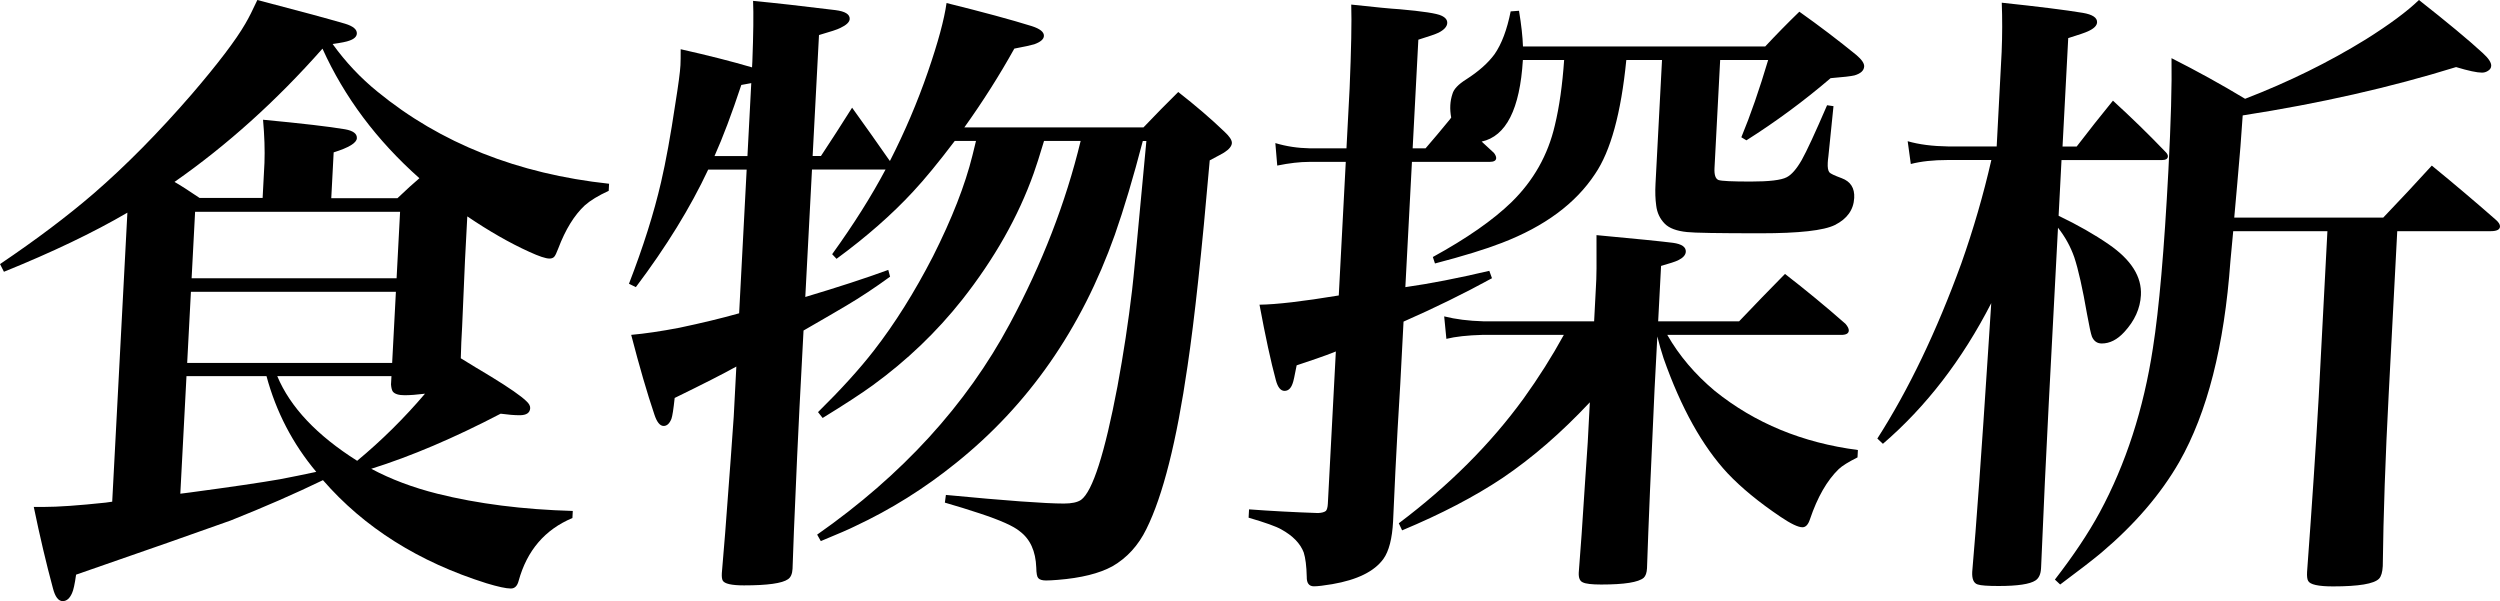 <?xml version="1.0" encoding="UTF-8"?>
<svg id="_圖層_2" data-name="圖層 2" xmlns="http://www.w3.org/2000/svg" viewBox="0 0 896.32 215.52">
  <defs>
    <style>
      .cls-1 {
        stroke-width: 0px;
      }
    </style>
  </defs>
  <g id="_圖層_1-2" data-name="圖層 1">
    <g>
      <path class="cls-1" d="m133.1,168.07c7.01,3.75,14.91,6.73,23.7,8.94,14.45,3.61,30.64,5.67,48.56,6.18l-.13,2.54c-9.85,4.12-16.28,11.62-19.28,22.51-.47,1.84-1.4,2.76-2.79,2.76-1.69,0-4.6-.63-8.73-1.88-24.32-7.65-43.87-19.97-58.64-36.97-10.04,4.85-21.07,9.67-33.09,14.46-11.47,4.12-29.95,10.59-55.42,19.42-.47,3.38-.96,5.59-1.45,6.62-.84,1.91-1.95,2.87-3.35,2.87-1.54,0-2.72-1.54-3.51-4.64-2.4-8.9-4.69-18.61-6.86-29.13h3.64c5,0,12.39-.51,22.15-1.55l2.33-.33,5.44-103.62c-12.22,7.14-26.97,14.2-44.26,21.19l-1.4-2.76c12.97-8.75,24.15-17.18,33.55-25.27,11.56-10,23.29-21.89,35.2-35.64,9.4-10.96,15.8-19.38,19.2-25.27,1.21-2.06,2.65-4.89,4.31-8.5,14.37,3.75,24.85,6.58,31.44,8.5,2.9.88,4.31,2.06,4.23,3.53-.06,1.1-.95,1.95-2.67,2.54-.9.37-2.91.77-6.02,1.21,4.66,6.47,10.03,12.18,16.1,17.1,22.57,18.47,50.24,29.46,83.02,33l-.13,2.54c-3.69,1.69-6.54,3.42-8.55,5.19-3.79,3.53-6.97,8.68-9.53,15.45-.6,1.62-1.1,2.63-1.48,3.03-.39.41-.95.61-1.69.61-1.32,0-3.75-.81-7.27-2.43-6.97-3.16-14.36-7.39-22.18-12.69l-.41,7.83-.41,7.83-1.03,23.84-.3,5.74-.18,5.63c3.56,2.21,7.2,4.41,10.91,6.62,6.48,3.97,10.67,6.88,12.56,8.72.98.88,1.45,1.73,1.41,2.54-.09,1.69-1.35,2.54-3.78,2.54-1.84,0-4.11-.18-6.81-.55-16.64,8.68-32.1,15.27-46.39,19.75Zm17.27-104.17c-15.32-13.61-26.91-29.09-34.75-46.46-16.5,18.69-34.19,34.61-53.05,47.78,2.07,1.18,5.06,3.09,8.97,5.74h22.62l.66-12.58c.17-4.56,0-9.71-.51-15.45,13.98,1.32,23.78,2.47,29.39,3.42,2.91.52,4.33,1.58,4.25,3.2-.09,1.69-2.86,3.38-8.32,5.08l-.86,16.44h23.72c3.17-3.02,5.8-5.41,7.88-7.17Zm-54.82,70.96h-28.69l-2.21,42.15,3.44-.44c14.82-1.99,25.57-3.57,32.25-4.74,4.24-.81,8.59-1.69,13.05-2.65-8.45-10.08-14.39-21.52-17.84-34.32Zm46.39-30.24h-73.49l-1.34,25.49h73.49l1.34-25.49Zm-73.24-4.85h73.49l1.25-23.84h-73.49l-1.25,23.84Zm59.35,65.44c8.77-7.28,16.88-15.3,24.33-24.06-2.96.37-5.4.55-7.31.55-2.13,0-3.55-.44-4.24-1.32-.34-.51-.55-1.36-.64-2.54l.16-2.98h-40.94c4.64,11.11,14.19,21.23,28.64,30.35Z"/>
      <path class="cls-1" d="m409.73,50.54c-3.41,13.1-6.76,24.31-10.04,33.66-12,33.77-31.01,61.06-57.04,81.88-11.22,9.05-23.27,16.59-36.17,22.62-1.89.96-5.96,2.72-12.2,5.3l-1.31-2.32c30.47-21.33,53.5-46.53,69.07-75.59,11.58-21.55,20.04-43.4,25.4-65.55h-13.13c-1.61,5.37-2.84,9.23-3.7,11.59-5.52,15.52-14.08,30.64-25.66,45.35-9.14,11.55-19.83,21.78-32.07,30.68-4.05,2.94-10.03,6.84-17.94,11.7l-1.66-2.1c8.22-8.09,14.9-15.45,20.03-22.07,7.49-9.64,14.56-20.89,21.19-33.77,6.82-13.54,11.53-25.6,14.15-36.2.29-1.32.71-3.05,1.27-5.19h-7.61c-5.85,7.72-10.84,13.79-14.97,18.21-7.56,8.17-16.7,16.19-27.42,24.06l-1.57-1.66c7.69-10.67,14.07-20.78,19.14-30.35h-26.37l-2.4,45.69c11.58-3.46,21.5-6.69,29.75-9.71l.65,2.43c-5.35,3.9-10.58,7.36-15.66,10.37-2.58,1.55-7.71,4.52-15.37,8.94l-1.46,27.81c-.46,8.68-1.12,23.39-1.99,44.14l-.49,13.46c-.1,1.84-.64,3.09-1.63,3.75-2.06,1.47-7.33,2.21-15.79,2.21-4.49,0-7.03-.59-7.63-1.76-.27-.52-.37-1.4-.3-2.65l1.19-14.35c1.66-21.85,2.68-35.75,3.07-41.71l.94-17.99c-4.47,2.5-11.84,6.25-22.11,11.26-.43,4.05-.82,6.55-1.17,7.5-.68,1.69-1.61,2.54-2.78,2.54-1.32,0-2.43-1.36-3.32-4.08-2.61-7.72-5.38-17.25-8.32-28.58,4.95-.44,10.7-1.29,17.24-2.54,8.03-1.69,15.19-3.42,21.46-5.19l2.7-51.53h-13.79c-6.38,13.61-15.02,27.66-25.94,42.15l-2.47-1.21c5.1-13.17,8.94-25.31,11.51-36.42,1.71-7.36,3.42-16.74,5.12-28.14,1.09-6.77,1.7-11.37,1.83-13.79.07-1.25.09-3.16.08-5.74,9.82,2.21,18.35,4.38,25.59,6.51l.11-2.1c.37-9.86.46-17.1.26-21.74,7.76.74,17.6,1.84,29.51,3.31,3.51.44,5.22,1.51,5.13,3.2-.06,1.1-1.18,2.17-3.37,3.2-.98.52-3.53,1.36-7.64,2.54l-2.28,43.37h2.98c3.6-5.44,7.32-11.22,11.17-17.33,4.66,6.47,9.11,12.76,13.36,18.87l.21.22c5.33-10.45,9.86-21.08,13.59-31.89,3.65-10.59,5.88-18.83,6.7-24.72,13.07,3.24,23.26,6,30.57,8.28,2.97.96,4.41,2.13,4.34,3.53-.06,1.18-1.22,2.17-3.47,2.98-.9.29-3.28.81-7.14,1.55-5.36,9.64-11.34,19.05-17.92,28.25h64.22c4.13-4.34,8.28-8.57,12.47-12.69,6.22,4.86,11.75,9.6,16.58,14.24,1.82,1.69,2.71,3.05,2.65,4.08-.06,1.1-1,2.25-2.83,3.42-.46.29-2.16,1.21-5.11,2.76-2.81,32.44-5.46,57.02-7.95,73.71-3.92,27.07-8.84,46.57-14.77,58.49-2.89,5.89-6.94,10.33-12.18,13.35-4.7,2.57-11.22,4.19-19.57,4.86-1.85.15-3.25.22-4.21.22-1.4,0-2.34-.29-2.82-.88-.42-.44-.65-1.69-.69-3.75-.21-5.89-2.19-10.23-5.94-13.02-2.19-1.84-6.96-3.97-14.34-6.4-3.98-1.32-8.14-2.61-12.49-3.86l.37-2.76c21.52,2.06,35.63,3.09,42.32,3.09,2.79,0,4.84-.44,6.14-1.32,4.13-3.02,8.48-16.59,13.06-40.72,2.15-11.62,3.9-23.1,5.23-34.43.36-2.65,2.07-20.49,5.13-53.52h-1.32Zm-141.75,5.41l1.37-26.15c-1.04.22-2.23.44-3.57.66-3.41,10.3-6.61,18.8-9.61,25.49h11.81Z"/>
      <path class="cls-1" d="m531.22,50.76l4.42,4.08c.55.74.81,1.36.78,1.88-.05.88-.84,1.32-2.39,1.32h-27.81l-2.36,44.91c8.82-1.25,18.85-3.2,30.1-5.85l.96,2.65c-9.92,5.44-20.5,10.63-31.71,15.56l-1.16,22.18c-.18,3.53-.51,9.01-.97,16.44-.36,6.77-.62,11.77-.79,15.01-.19,3.68-.47,9.67-.83,17.99-.32,6.18-1.48,10.67-3.47,13.46-3.25,4.49-9.37,7.5-18.35,9.05-3.04.51-5.23.77-6.55.77-1.77,0-2.63-1.14-2.58-3.42-.09-3.83-.46-6.73-1.09-8.72-1.23-3.24-3.92-6-8.06-8.28-1.79-1.03-5.69-2.43-11.7-4.19l.16-2.98c7.91.59,16.17,1.03,24.76,1.32,1.33-.07,2.26-.33,2.8-.77.39-.44.62-1.29.69-2.54l2.87-54.62c-2.18.88-4.47,1.73-6.86,2.54-2.47.81-4.87,1.62-7.19,2.43-.71,3.75-1.19,5.92-1.45,6.51-.61,1.77-1.57,2.65-2.9,2.65-1.4,0-2.43-1.29-3.11-3.86-1.79-6.62-3.74-15.63-5.86-27.04,6.03-.07,15.51-1.18,28.42-3.31l2.51-47.89h-13.13c-3.31,0-7.12.44-11.44,1.32l-.68-8.06c3.91,1.18,8.03,1.8,12.37,1.88h13.13l1.13-21.52c.58-13.9.78-23.91.58-30.02,8.78.96,14.52,1.51,17.24,1.66,8.42.74,13.46,1.51,15.11,2.32,1.44.66,2.13,1.55,2.07,2.65-.07,1.25-1.08,2.39-3.05,3.42-1.06.52-3.49,1.36-7.31,2.54l-2.04,38.95h4.63c2.74-3.16,5.64-6.62,8.71-10.37l.48-.66c-.29-1.54-.39-3.02-.32-4.41.07-1.4.33-2.76.77-4.08.46-1.69,2.09-3.42,4.91-5.19,4.49-2.87,7.88-5.89,10.19-9.05,2.55-3.68,4.47-8.79,5.77-15.34l2.99-.22c.84,5.08,1.31,9.34,1.42,12.8h86.85c3.98-4.27,8.06-8.42,12.24-12.47,7.16,5.08,13.99,10.26,20.48,15.56,1.9,1.62,2.82,2.98,2.76,4.08-.08,1.47-1.24,2.54-3.48,3.2-1.19.29-4.04.63-8.55.99-9.55,8.17-19.62,15.6-30.19,22.29l-1.82-1.1c3.29-7.94,6.49-17.18,9.62-27.7h-17.21l-2.03,38.73c-.13,2.43.35,3.86,1.43,4.3,1.08.37,4.94.55,11.56.55s10.91-.51,12.88-1.54c1.74-.88,3.54-2.94,5.4-6.18,1.78-3.16,4.81-9.71,9.09-19.64l2.3.33-1.83,17.99c-.12.81-.19,1.58-.23,2.32-.09,1.69.11,2.83.59,3.42.34.44,1.82,1.14,4.42,2.1,3.17,1.18,4.67,3.53,4.48,7.06-.22,4.27-2.53,7.5-6.91,9.71-4,1.99-12.88,2.98-26.64,2.98-15.08,0-23.87-.15-26.35-.44-3.73-.37-6.4-1.36-8.01-2.98-1.75-1.77-2.77-3.94-3.08-6.51-.32-2.28-.41-4.89-.25-7.83l2.33-44.36h-12.8c-1.88,19.06-5.62,32.66-11.19,40.83-6.96,10.59-18.09,18.83-33.41,24.72-5.86,2.28-13.86,4.74-24,7.39l-.76-2.32c12.2-6.69,21.59-13.24,28.18-19.64,7.91-7.73,13.1-16.92,15.57-27.59,1.6-6.62,2.7-14.42,3.32-23.39h-14.79c-1.07,17.58-6,27.33-14.78,29.24Zm29.47,69.3h-29.13c-5.45.15-9.78.63-12.99,1.43l-.79-8.06c4.07,1.03,8.74,1.62,14.03,1.77h39.73l.6-11.48.05-.99c.21-2.65.28-8.79.2-18.43,14.28,1.32,23.42,2.25,27.44,2.76,3.14.44,4.67,1.51,4.58,3.2-.06,1.18-1,2.21-2.81,3.09-.91.44-2.93,1.1-6.06,1.99l-1.04,19.86h29.02c5.53-5.81,11.01-11.48,16.45-16.99,7.42,5.74,14.65,11.7,21.68,17.88.83.96,1.23,1.77,1.2,2.43-.05,1.03-.96,1.55-2.73,1.55h-62.35c4.25,7.43,9.92,14.12,17.04,20.08,14.33,11.55,31.43,18.61,51.3,21.19l-.14,2.65c-3.25,1.62-5.49,3.02-6.73,4.19-4.19,4.05-7.63,10.04-10.32,17.99-.62,1.91-1.51,2.87-2.69,2.87-1.54,0-4.17-1.25-7.86-3.75-7.75-5.22-14.06-10.41-18.94-15.56-9.05-9.71-16.72-23.47-22.99-41.27-.83-2.5-1.57-5.11-2.24-7.83l-.99,18.87c-1.28,27.15-2.18,48.55-2.71,64.22-.08,1.62-.48,2.76-1.17,3.42-1.85,1.62-6.93,2.43-15.25,2.43-3.38,0-5.58-.26-6.58-.77-1.08-.44-1.57-1.62-1.47-3.53.61-7.43,1.35-17.99,2.21-31.67l1.01-15.01.75-14.35c-10.21,10.89-20.65,19.94-31.33,27.15-9.91,6.62-21.9,12.88-35.97,18.76l-1.19-2.54c18-13.54,32.9-28.43,44.72-44.69,5.4-7.5,10.21-15.12,14.44-22.84Z"/>
      <path class="cls-1" d="m739.47,52.53h5.08c4.34-5.66,8.68-11.15,13-16.44,6.53,5.96,12.76,12.03,18.69,18.21.7.66,1.04,1.25,1.01,1.77-.05.88-.77,1.32-2.17,1.32h-35.97c-.07,1.32-.15,2.94-.25,4.86l-.39,7.5-.4,7.61c6.89,3.31,12.89,6.73,18,10.26,8.02,5.52,11.86,11.59,11.51,18.21-.25,4.78-2.25,9.2-5.99,13.24-2.5,2.72-5.18,4.08-8.05,4.08-1.62,0-2.79-.81-3.51-2.43-.39-1.03-.98-3.75-1.78-8.17-1.58-9.12-3.1-15.89-4.56-20.31-1.34-3.82-3.29-7.36-5.84-10.59l-1.38,26.26-1.92,36.53c-.95,18.1-1.86,37.63-2.74,58.6-.02.37-.03.62-.04.77-.11,2.06-.77,3.49-1.99,4.3-1.98,1.32-6.39,1.99-13.24,1.99-3.9,0-6.39-.18-7.47-.55-1.45-.44-2.1-1.95-1.97-4.53,1.45-16.48,3.35-42.85,5.7-79.12l1.12-17.21c-10.41,20.3-23.36,37.12-38.84,50.43l-2-1.88c11.22-17.51,21.25-38.44,30.11-62.79,4.32-12.21,7.91-24.57,10.77-37.08h-15.67c-5.15,0-9.55.48-13.21,1.43l-1.12-8.17c4.06,1.18,8.92,1.8,14.58,1.88h17.33l1.78-33.88c.25-6.1.26-11.99.04-17.66,13.17,1.4,22.85,2.61,29.05,3.64,3.5.59,5.21,1.73,5.12,3.42-.06,1.18-1.15,2.25-3.26,3.2-.91.44-3.27,1.25-7.08,2.43l-2.04,38.84Zm61.2,30.35c-.51,5.52-.85,9.12-1.01,10.81-2.18,30.31-8.29,54.29-18.34,71.95-6.64,11.55-15.96,22.4-27.97,32.55-3.08,2.57-7.99,6.36-14.72,11.37l-1.89-1.77c6.71-8.68,12.06-16.7,16.05-24.06,9.37-17.36,15.74-37,19.09-58.93,2.21-14.05,4.06-35.27,5.55-63.67.91-17.36,1.28-30.79,1.12-40.28,9.17,4.63,17.97,9.49,26.38,14.57,15.62-6.03,30.04-13.13,43.27-21.3,8.44-5.3,14.8-10,19.06-14.12,10.1,7.95,17.72,14.27,22.84,18.98,2.11,1.91,3.13,3.46,3.07,4.63-.04.81-.48,1.43-1.31,1.88-.61.37-1.28.55-2.01.55-1.77,0-4.86-.66-9.28-1.99-23.48,7.28-48.98,13.06-76.5,17.33-.44,6.92-1.09,15.08-1.95,24.5l-1.08,12.14h53.41c5.99-6.25,11.8-12.47,17.42-18.65,7.83,6.4,15.44,12.84,22.82,19.31,1.13.96,1.67,1.8,1.63,2.54-.06,1.1-1.15,1.66-3.29,1.66h-33.55l-3.06,58.38c-1.2,22.81-1.91,43.37-2.13,61.69-.12,2.21-.56,3.71-1.34,4.53-1.79,1.84-7.28,2.76-16.48,2.76-5.3,0-8.28-.66-8.94-1.99-.34-.59-.46-1.66-.38-3.2,1.79-24.28,3.18-45.17,4.17-62.68l3.12-59.48h-33.77Z"/>
    </g>
  </g>
</svg>